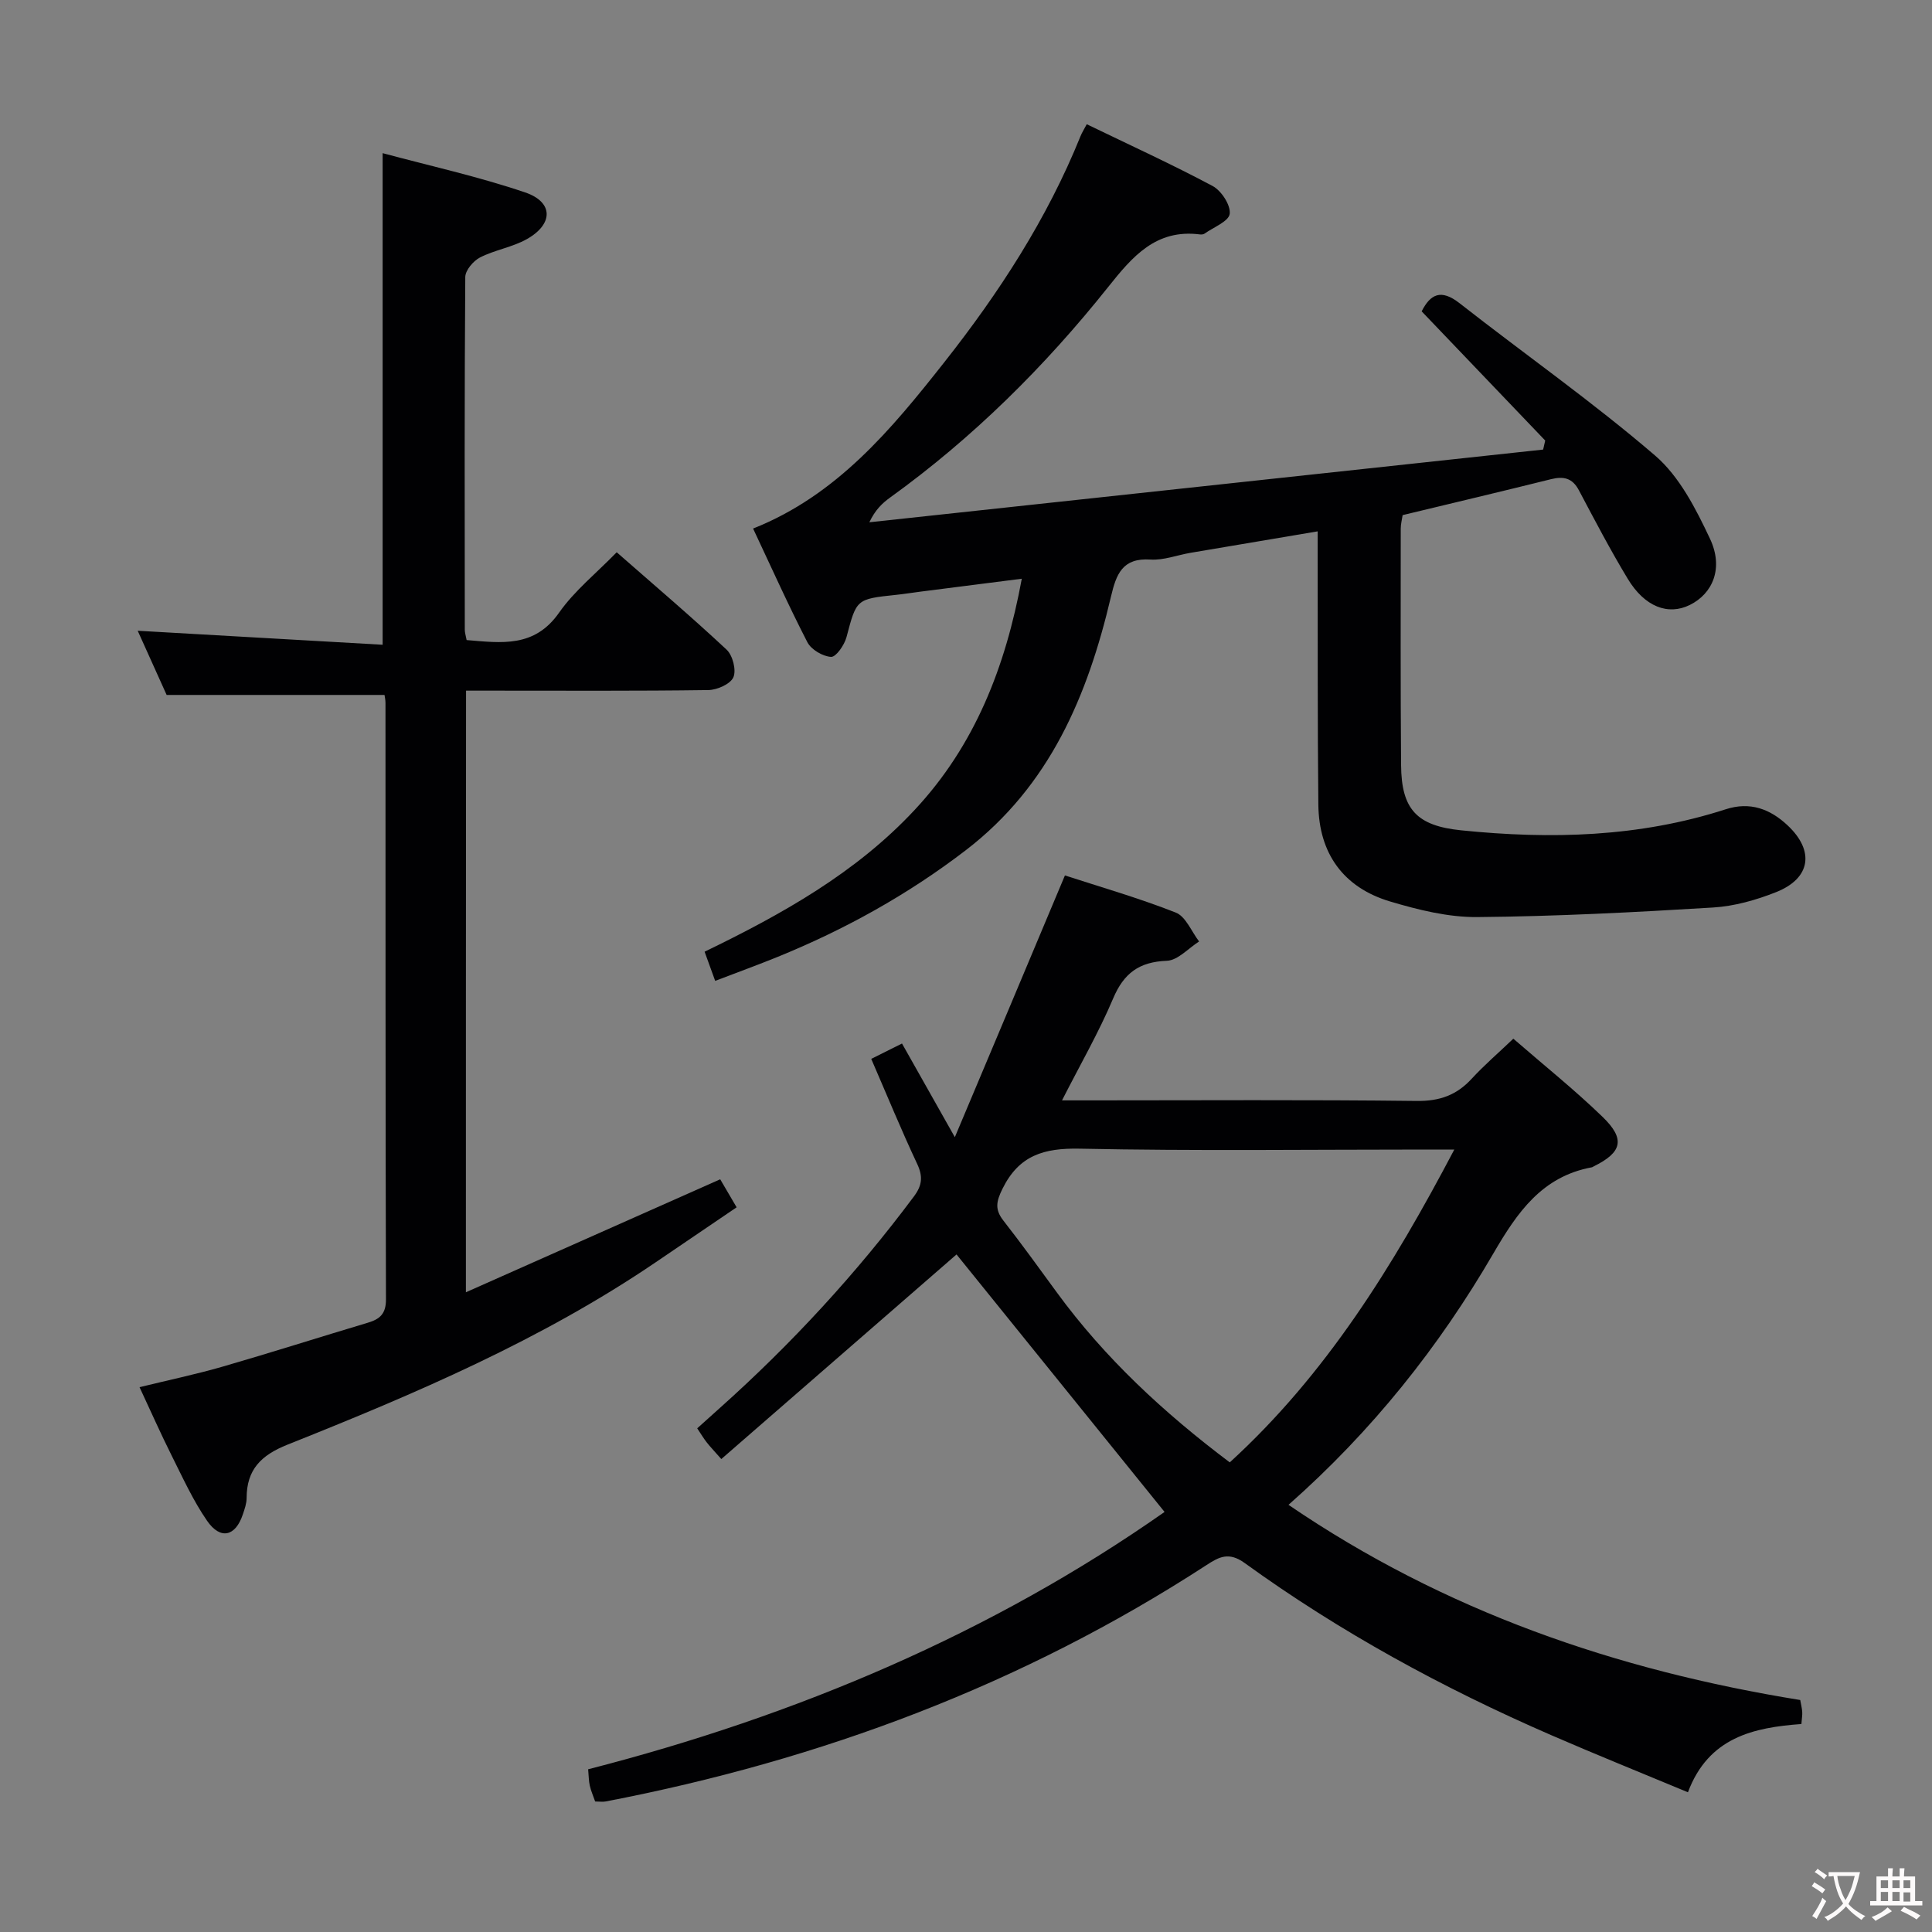 <svg enable-background="new 0 0 400 400" viewBox="0 0 400 400" xmlns="http://www.w3.org/2000/svg"><rect x="0" y="0" width="400" height="400" fill="#808080" stroke="none"/><g fill="#010103"><path d="m220.48 181.25c7.28 2.37 15.26 4.66 22.95 7.69 2.08.82 3.25 3.93 4.83 5.98-2.22 1.41-4.4 3.91-6.68 4-5.72.22-8.9 2.55-11.12 7.81-2.95 6.98-6.77 13.6-10.58 21.09h5.95c22.5 0 44.99-.15 67.48.12 4.75.06 8.26-1.2 11.39-4.6 2.57-2.8 5.48-5.29 8.62-8.29 6.34 5.51 12.69 10.58 18.5 16.21 4.74 4.59 4 7.33-1.81 10.2-.15.07-.29.19-.45.22-10.32 1.91-15.42 9.33-20.35 17.79-11.26 19.37-25.12 36.8-42.44 52.09 32.28 22.02 67.86 34.26 105.95 40.41.15.86.35 1.65.41 2.44.05.65-.08 1.31-.17 2.53-9.84.72-19.22 2.72-23.49 14.13-9.8-4.08-19.16-7.85-28.41-11.87-22.33-9.71-43.62-21.31-63.36-35.59-3.29-2.38-5.31-1.27-7.89.41-38.13 24.79-79.87 40.39-124.39 48.95-.62.12-1.29.01-2.2.01-.39-1.13-.86-2.18-1.11-3.28-.22-.96-.21-1.97-.34-3.39 43.16-11.08 83.61-28.21 119.34-53.28-14.48-17.93-28.96-35.85-43.07-53.31-15.54 13.51-32.03 27.86-48.7 42.36-1.58-1.79-2.36-2.6-3.05-3.49-.61-.78-1.11-1.63-1.94-2.87 1.62-1.46 3.17-2.86 4.74-4.26 14.82-13.25 28.22-27.8 40.12-43.74 1.7-2.27 1.92-4.12.68-6.75-3.3-7.03-6.25-14.22-9.51-21.74 2.28-1.14 4.14-2.07 6.37-3.18 3.44 6.1 6.75 11.96 10.94 19.39 7.88-18.68 15.16-36.02 22.79-54.19zm80.62 56.75c-2.57 0-4.34 0-6.1 0-23.82 0-47.64.31-71.44-.18-7.41-.15-12.58 1.35-16.01 8.31-1.3 2.64-1.61 4.27.19 6.58 3.79 4.85 7.39 9.84 11.02 14.81 9.98 13.67 22.23 25 35.85 35.25 19.97-18.24 33.76-40.58 46.49-64.77z"/><path d="m211.55 119.82c-7.36.94-14.23 1.81-21.1 2.69-1.65.21-3.29.48-4.94.65-8.29.87-8.17.9-10.26 8.78-.43 1.61-2.17 4.12-3.19 4.06-1.73-.1-4.12-1.51-4.91-3.05-3.95-7.67-7.48-15.56-11.23-23.52 17.35-6.89 28.62-20.53 39.57-34.41 11.36-14.4 21.31-29.71 28.22-46.83.29-.73.73-1.4 1.29-2.47 8.86 4.29 17.6 8.28 26.06 12.79 1.81.97 3.76 3.96 3.54 5.76-.19 1.56-3.36 2.78-5.23 4.11-.24.17-.66.19-.97.15-9.09-1.14-13.94 4.58-18.98 10.91-13.13 16.47-28.01 31.23-45.16 43.59-1.59 1.15-3.04 2.51-4.27 5.1 46.5-5.02 93-10.03 139.5-15.05.14-.62.28-1.24.43-1.87-8.47-8.86-16.95-17.72-25.58-26.75 1.81-3.56 3.99-4.7 7.85-1.68 13.47 10.55 27.51 20.4 40.47 31.53 5.05 4.33 8.46 11.04 11.38 17.24 2.85 6.06.58 11.36-4.2 13.71-4.48 2.2-9.32.39-12.83-5.42-3.61-5.97-6.85-12.17-10.12-18.34-1.35-2.55-3.17-2.93-5.77-2.29-10.13 2.52-20.3 4.93-30.72 7.44-.13.89-.39 1.84-.39 2.78-.01 16.33-.06 32.67.07 49 .07 9.2 3.31 12.55 12.45 13.48 18.52 1.89 36.87 1.43 54.77-4.36 5.03-1.63 9.19-.06 12.79 3.32 5.67 5.31 4.8 11.01-2.4 13.85-4.12 1.63-8.6 2.9-13 3.17-16.27.99-32.56 1.84-48.85 1.98-6.01.05-12.2-1.49-18.04-3.23-9.68-2.89-14.75-9.97-14.85-20.07-.18-16.83-.11-33.66-.14-50.5 0-1.81 0-3.61 0-6.06-9.11 1.54-17.71 2.98-26.3 4.44-2.78.47-5.59 1.58-8.33 1.4-5.81-.38-7.07 3.02-8.17 7.69-4.81 20.45-12.64 39.14-30.08 52.51-11.99 9.19-25 16.39-38.92 22.06-4.14 1.68-8.34 3.21-12.94 4.97-.72-2-1.38-3.8-2.19-6.04 15.96-7.73 31.36-16.31 43.53-29.4 12.4-13.29 18.76-29.48 22.14-47.82z"/><path d="m96.46 267.55c17.89-7.95 35.02-15.56 52.65-23.39.84 1.43 1.9 3.25 3.4 5.8-5.61 3.81-11.18 7.59-16.74 11.37-23.68 16.09-49.83 27.24-76.25 37.77-5.48 2.19-8.45 5.16-8.46 11.05 0 1.13-.41 2.28-.78 3.38-1.52 4.58-4.64 5.34-7.41 1.33-2.9-4.2-5.05-8.95-7.35-13.54-2.23-4.45-4.25-9.02-6.63-14.12 5.92-1.45 11.65-2.65 17.26-4.27 10.03-2.9 19.98-6.08 29.99-9.07 2.49-.74 3.78-1.83 3.77-4.83-.12-41.17-.08-82.33-.1-123.5 0-.64-.15-1.28-.2-1.65-14.94 0-29.65 0-45.11 0-1.73-3.85-3.88-8.6-5.99-13.29 17.14.98 33.83 1.94 50.71 2.9 0-34.31 0-67.53 0-101.78 9.67 2.6 19.77 4.83 29.51 8.13 5.88 2 5.87 6.56.34 9.67-2.99 1.68-6.6 2.22-9.68 3.79-1.39.71-3.05 2.66-3.06 4.06-.18 24.33-.12 48.66-.1 73 0 .63.21 1.26.38 2.16 7.22.59 14.03 1.63 19.14-5.67 3.19-4.55 7.71-8.17 11.93-12.51 7.88 6.91 15.48 13.36 22.76 20.17 1.26 1.18 2.04 4.24 1.4 5.71-.62 1.41-3.37 2.63-5.2 2.65-14.83.21-29.66.12-44.5.12-1.79 0-3.58 0-5.65 0-.03 41.44-.03 82.38-.03 124.56z"/></g><path d="m377.9 391.2c-.2.3-.4.5-.6.8-.7-.6-1.4-1-2.2-1.5.2-.3.4-.5.5-.8.6.4 1.4.8 2.3 1.5zm-1.8 6.1c-.2-.2-.5-.4-.9-.6.4-.6.8-1.2 1.2-1.9s.7-1.3.9-1.9c.3.3.5.5.8.7-.7 1.3-1.4 2.6-2 3.7zm2.2-9c-.3.3-.5.5-.6.8-.6-.6-1.3-1.1-2-1.5.3-.3.5-.5.6-.7.6.5 1.3.9 2 1.4zm.3.2v-.9h2 4.5c-.3 1.3-.6 2.5-1 3.6s-.9 2.1-1.4 3c.4.5 1 1 1.6 1.4s1.2.8 1.9 1.1c-.3.2-.5.4-.8.8-.4-.3-1-.7-1.6-1.2s-1.2-1.1-1.6-1.6c-.5.6-1.1 1.1-1.7 1.6s-1.4.9-2.1 1.4c-.1-.3-.3-.5-.7-.8.6-.2 1.2-.5 1.9-1s1.4-1.1 2-1.8c-.5-.8-.9-1.6-1.2-2.5s-.6-2-.8-3.2c-.4.1-.7.1-1 .1zm2.5 2.7c.3 1 .7 1.7 1 2.2.3-.5.6-1.1 1-2s.6-1.9.9-3h-3.2-.4c.1.9.3 1.8.7 2.8z" fill="#fcfafa"/><path d="m396.5 388.5v1.5 3.6h1.5v.9c-.4 0-1 0-1.7 0h-7.9c-.5 0-.9 0-1.2 0v-.9h1.3v-3.5c0-.7 0-1.2 0-1.6h2.4c0-.8 0-1.4 0-1.7h1c0 .3-.1.8-.1 1.7h1.5c0-.8 0-1.4 0-1.7h1c0 .3-.1.9-.1 1.7zm-8.2 9.2c-.2-.3-.5-.5-.8-.8.8-.3 1.4-.6 1.9-.9s1-.7 1.4-1.1c.3.3.6.5.9.8-1.6 1-2.8 1.6-3.4 2zm2.6-6.8v-1.6h-1.5v1.6zm0 2.7v-1.9h-1.5v1.9zm2.4-2.7v-1.6h-1.5v1.6zm0 2.7v-1.9h-1.5v1.9zm.2 2 .7-.8c.4.2.9.5 1.6.8s1.3.7 1.8 1c-.3.3-.5.5-.8.8-.4-.3-1.5-1-3.3-1.8zm2-4.7v-1.6h-1.4v1.6zm0 2.8v-1.9h-1.4v1.9z" fill="#fcfafa"/></svg>